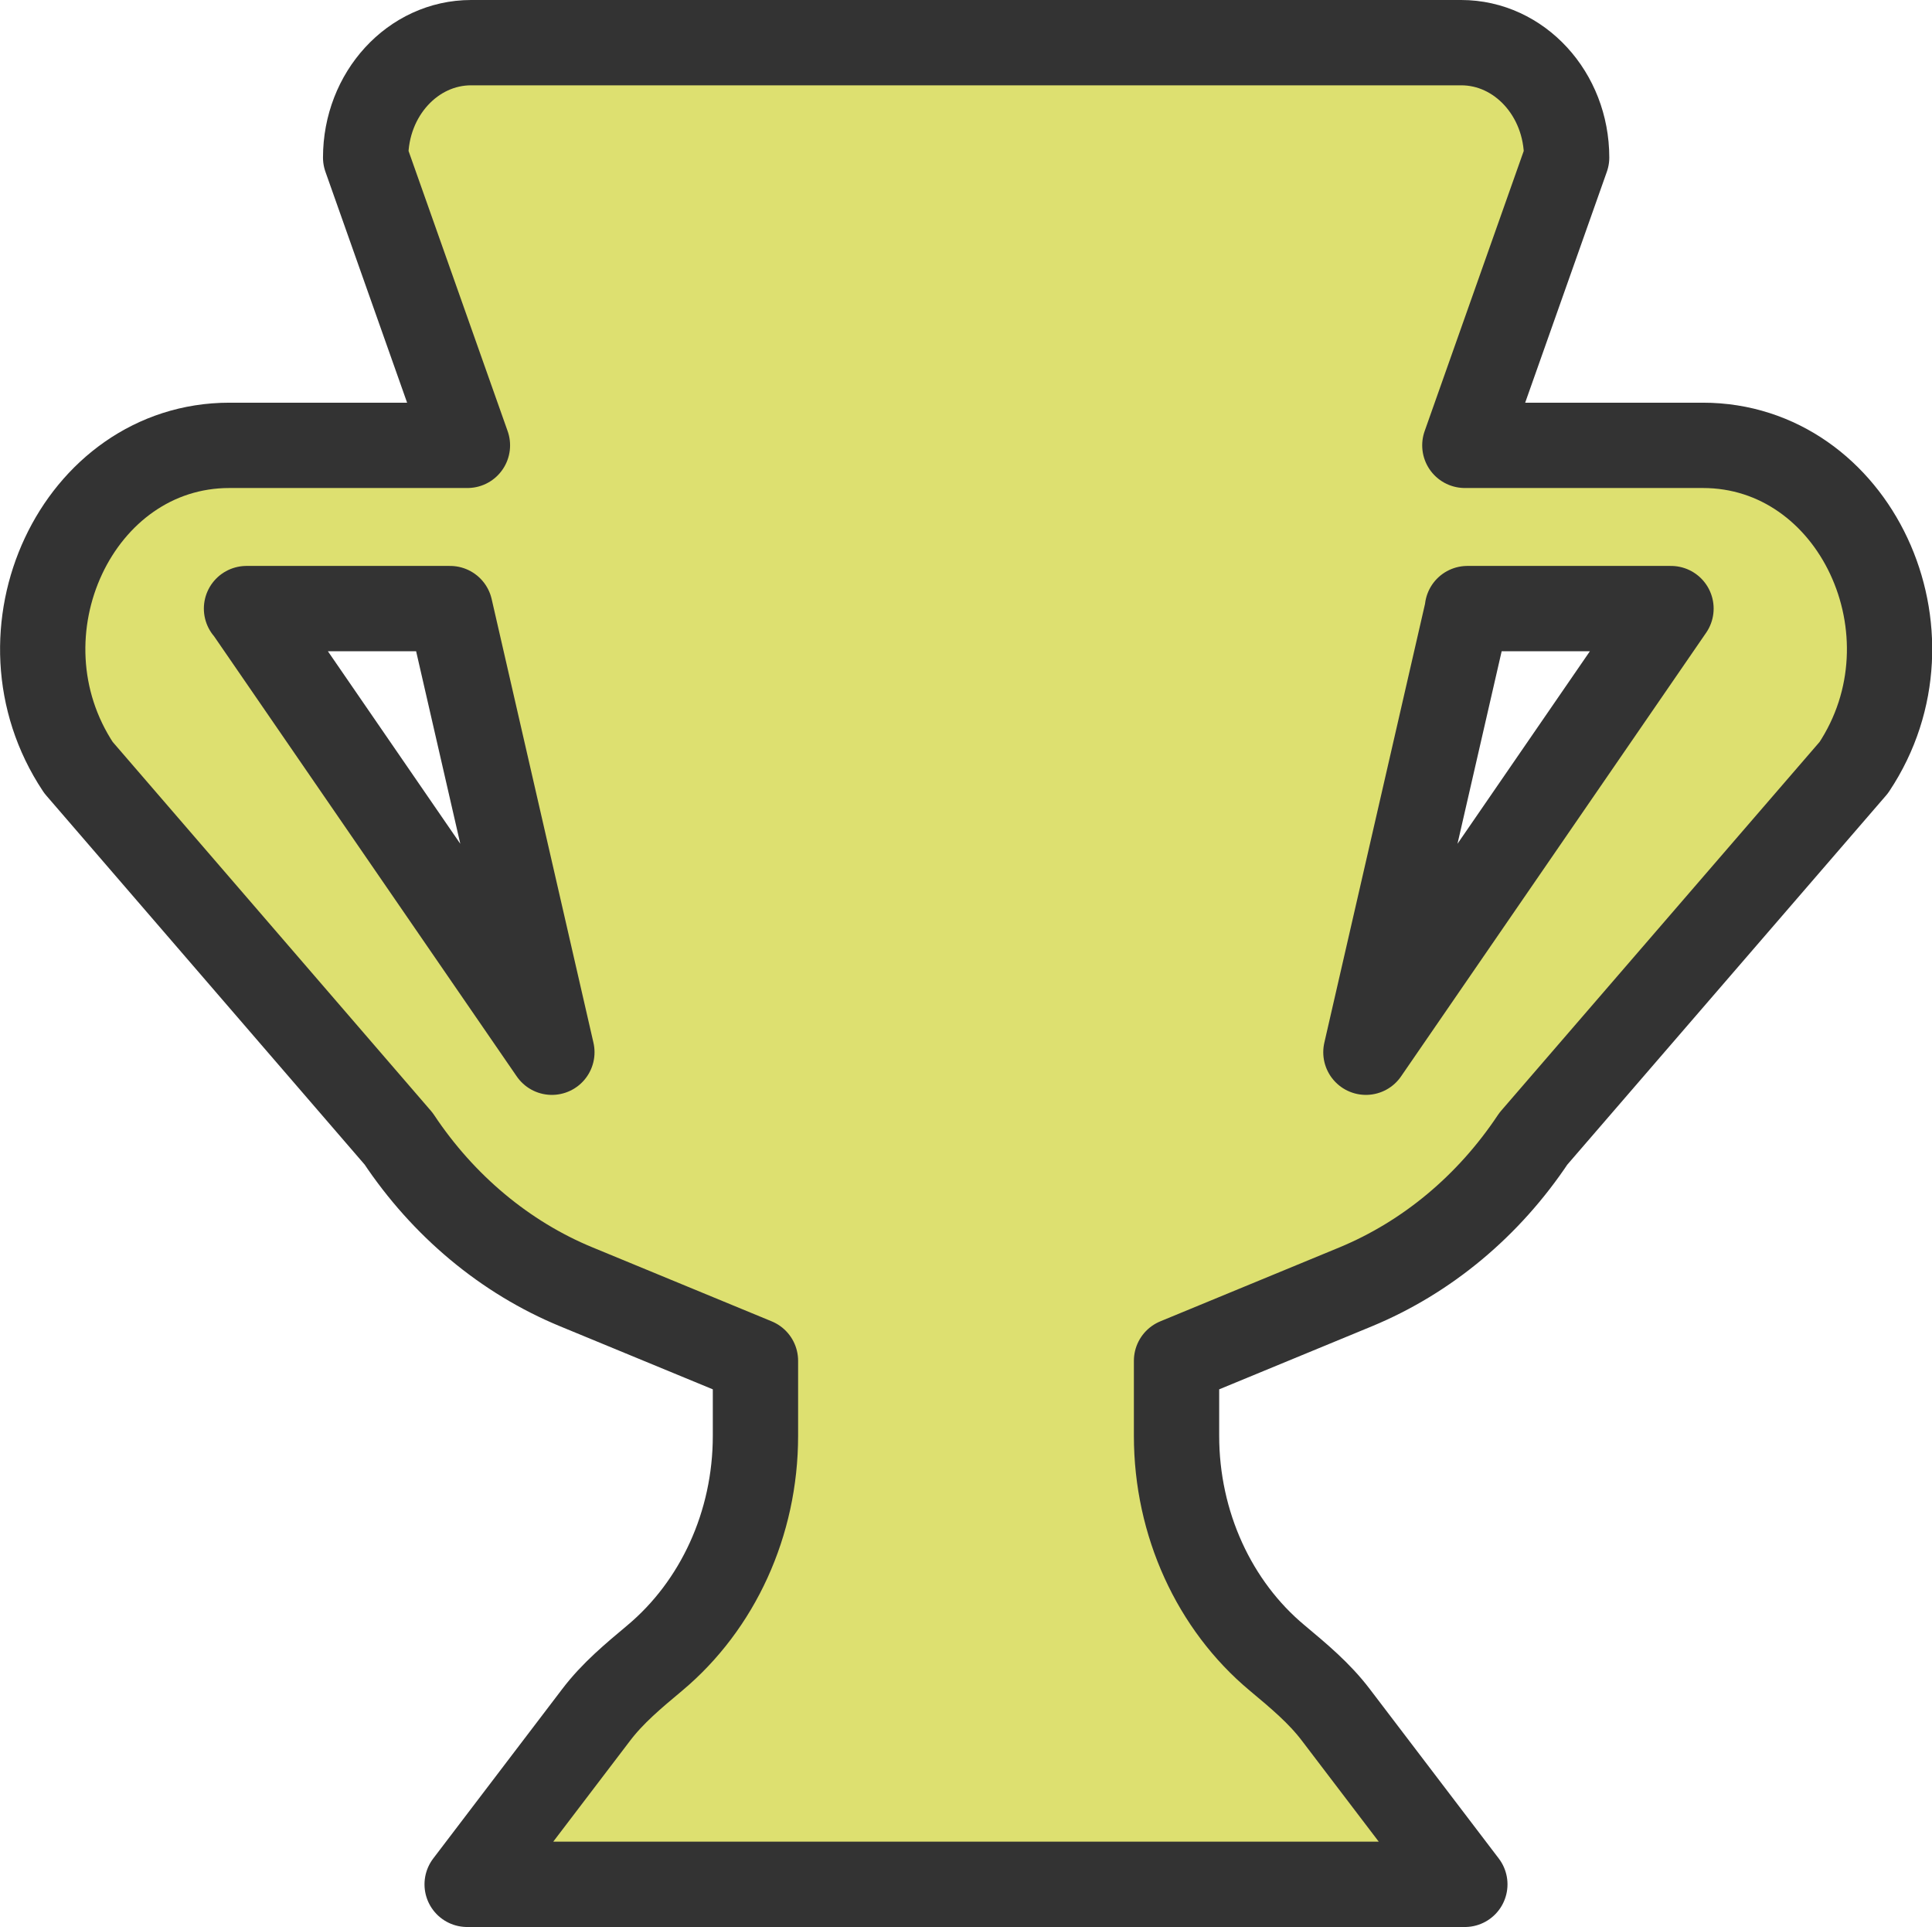 <?xml version="1.0" encoding="UTF-8"?>
<svg id="_レイヤー_2" data-name="レイヤー 2" xmlns="http://www.w3.org/2000/svg" viewBox="0 0 67.95 67.76">
  <defs>
    <style>
      .cls-1 {
        fill: #dde070;
        stroke: #333;
        stroke-linecap: round;
        stroke-linejoin: round;
        stroke-width: 3px;
      }
    </style>
  </defs>
  <g id="shops">
    <g id="achievements">
      <path id="trophy" class="cls-1" d="M16.43,66.26l4.53-5.95c.59-.78,1.33-1.39,2.07-2.01,2.21-1.85,3.54-4.72,3.54-7.81v-2.64l-6.3-2.6c-2.5-1.03-4.68-2.85-6.25-5.21L2.76,26.99c-3.14-4.72-.04-11.33,5.31-11.33h8.37l-3.58-10.12c0-2.23,1.66-4.04,3.71-4.04h34.82c2.05,0,3.71,1.81,3.71,4.04l-3.58,10.12h8.37c5.35,0,8.45,6.61,5.31,11.33l-11.27,13.05c-1.57,2.36-3.74,4.17-6.25,5.21l-6.3,2.6v2.64c0,3.09,1.33,5.97,3.54,7.81.74.62,1.48,1.23,2.07,2.01l4.53,5.95H16.43ZM8.68,21.4l10.73,15.6-3.58-15.6h-7.16ZM51.62,21.4l-3.58,15.6,10.73-15.6h-7.16Z"/>
    </g>
  </g>
</svg>